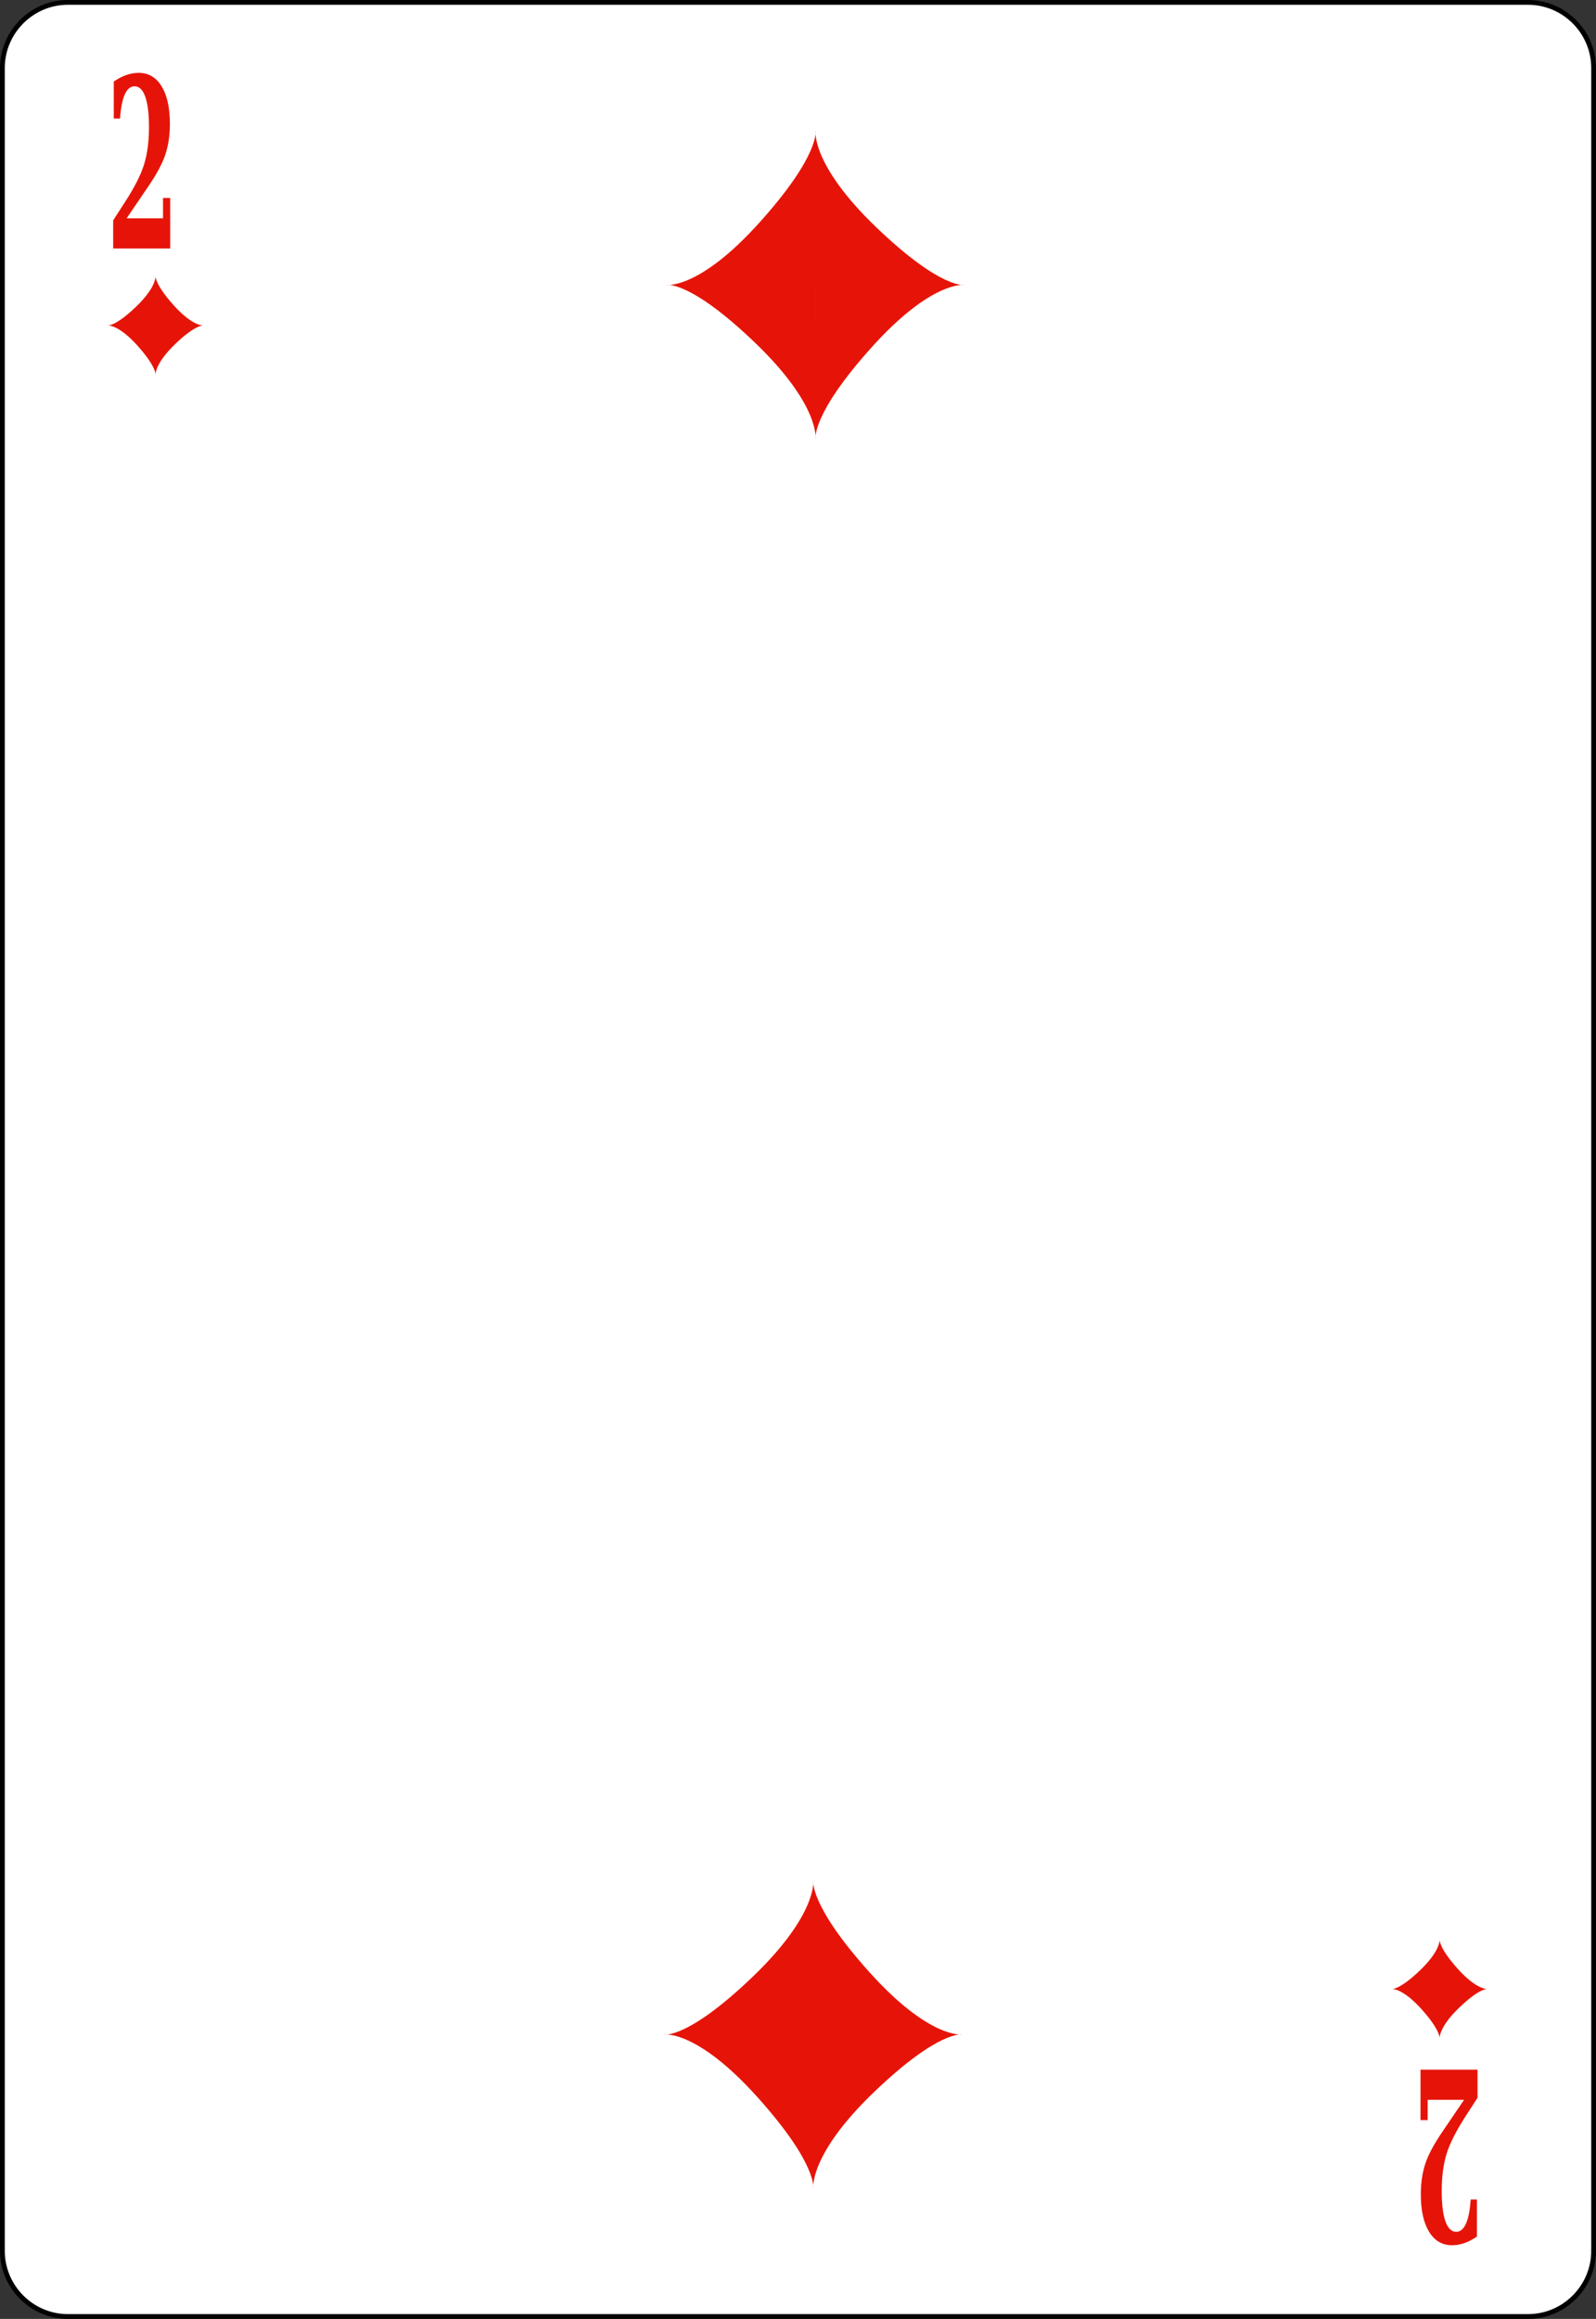 <?xml version="1.0" encoding="utf-8"?>
<!-- Generator: Adobe Illustrator 9.0, SVG Export Plug-In  -->
<!DOCTYPE svg PUBLIC "-//W3C//DTD SVG 20000303 Stylable//EN"   "http://www.w3.org/TR/2000/03/WD-SVG-20000303/DTD/svg-20000303-stylable.dtd">
<!-- This set of SVG files is a complete cards game with figures, numbers	-->
<!--    and backs of cards completely designed in SVG.				-->
<!--    									-->
<!--    Copyright (C) 2004 David Bellot						-->
<!--										-->
<!--    This library is free software; you can redistribute it and/or		-->
<!--    modify it under the terms of the GNU Lesser General Public		-->
<!--    License as published by the Free Software Foundation; either		-->
<!--    version 2 of the License, or (at your option) any later version		-->
<!--										-->
<!--    This library is distributed in the hope that it will be useful,		-->
<!--    but WITHOUT ANY WARRANTY; without even the implied warranty of		-->
<!--    MERCHANTABILITY or FITNESS FOR A PARTICULAR PURPOSE.  See the GNU	-->
<!--    Lesser General Public License for more details.				-->
<!--										-->
<!--    You should have received a copy of the GNU Lesser General Public	-->
<!--    License along with this library; if not, write to the Free Software	-->
<!--    Foundation, Inc., 59 Temple Place, Suite 330, Boston, MA 02111-1307  USA-->
<!--										-->
<!--    Contact the author David Bellot at bellot@stat.berkeley.edu or 		-->
<!--    david.bellot@free.fr or yimyom@users.sourceforge.net			-->
<svg  width="167.086pt" height="242.665pt" viewBox="0 0 167.086 242.665" xml:space="preserve">
	<rect x="0" y="0" width="167.086" height="242.665" fill="#333333" stroke="none"/>
	<g id="Layer_x0020_1" style="fill-rule:nonzero;clip-rule:nonzero;fill:#E61408;stroke:#000000;stroke-miterlimit:4;">
		<path style="fill:#FFFFFF;stroke-width:0.5;" d="M166.836,235.545c0,3.775-3.086,6.87-6.87,6.87H7.111c-3.775,0-6.861-3.095-6.861-6.87V7.12C0.25,3.34,3.336,0.25,7.111,0.25h152.855
			c3.784,0,6.87,3.09,6.87,6.87v228.425z"/>
		<path style="stroke:none;" d="M85.381,45.941c0,0,0.488-3.527-6.337-10.078c-6.825-6.55-9.262-6.047-9.262-6.047h15.6 M85.381,29.816V13.691c0,0,0.488,2.52-5.85,9.574
			c-6.337,7.055-9.75,6.551-9.75,6.551 M85.381,29.816h15.6c0,0-2.437,0.504-9.262-6.047c-6.824-6.55-6.338-10.078-6.338-10.078 M85.381,29.816v16.125
			c0,0-0.486-2.52,5.851-9.574s9.749-6.551,9.749-6.551"/>
		<path style="stroke:none;" d="M85.142,212.903H69.542c0,0,2.438,0.503,9.263-6.047c6.825-6.551,6.337-10.078,6.337-10.078 M69.542,212.903c0,0,3.413-0.504,9.75,6.551
			c6.337,7.054,5.85,9.573,5.85,9.573v-16.124 M85.142,229.027c0,0-0.487-3.527,6.338-10.077c6.825-6.551,9.263-6.047,9.263-6.047H85.142 M100.743,212.903
			c0,0-3.413,0.504-9.75-6.551c-6.338-7.055-5.851-9.574-5.851-9.574v16.125"/>
		<g>
			<path style="stroke:none;" d="M12.568,12.406h-0.656v-3.875c0.443-0.302,0.88-0.528,1.312-0.68C13.654,7.701,14.087,7.625,14.523,7.625c1.023,0,1.823,0.47,2.399,1.41
				c0.576,0.94,0.864,2.249,0.864,3.926c0,1.194-0.159,2.265-0.475,3.213s-0.92,2.071-1.81,3.37l-2.243,3.3h3.809v-2.125h0.75V26h-5.969v-2.941l1.191-1.845
				c1.026-1.574,1.709-2.914,2.049-4.021c0.339-1.106,0.509-2.397,0.509-3.875c0-1.396-0.129-2.46-0.388-3.191S14.577,9.031,14.083,9.031
				c-0.429,0-0.77,0.289-1.025,0.865s-0.418,1.413-0.491,2.51z"/>
		</g>
		<g>
			<path style="stroke:none;" d="M153.965,230.175h0.656v3.875c-0.443,0.302-0.88,0.528-1.311,0.68c-0.432,0.151-0.865,0.227-1.301,0.227c-1.023,0-1.822-0.47-2.398-1.409
				c-0.576-0.94-0.865-2.249-0.865-3.927c0-1.194,0.159-2.265,0.476-3.213s0.92-2.071,1.81-3.37l2.243-3.3h-3.81v2.125h-0.75v-5.281h5.969v2.941l-1.191,1.845
				c-1.025,1.574-1.709,2.914-2.049,4.021s-0.51,2.397-0.51,3.875c0,1.396,0.13,2.46,0.389,3.19s0.635,1.097,1.127,1.097c0.43,0,0.771-0.288,1.025-0.865
				s0.418-1.413,0.49-2.51z"/>
		</g>
		<path style="stroke:none;" d="M16.286,34.057h-5.042c0,0,0.788,0.163,2.994-1.955c2.206-2.117,2.048-3.257,2.048-3.257 M11.244,34.057c0,0,1.103-0.163,3.151,2.117
			c2.048,2.28,1.891,3.094,1.891,3.094v-5.211 M16.286,39.268c0,0-0.157-1.14,2.048-3.257c2.206-2.117,2.994-1.954,2.994-1.954h-5.042 M21.328,34.057
			c0,0-1.103,0.163-3.151-2.118c-2.048-2.28-1.891-3.094-1.891-3.094v5.212"/>
		<path style="stroke:none;" d="M150.715,208.141h5.041c0,0-0.787-0.164-2.992,1.953c-2.207,2.117-2.049,3.258-2.049,3.258 M155.756,208.141c0,0-1.102,0.162-3.15-2.118
			s-1.891-3.095-1.891-3.095v5.213 M150.715,202.928c0,0,0.157,1.141-2.049,3.258c-2.205,2.117-2.993,1.955-2.993,1.955h5.042 M145.673,208.141
			c0,0,1.103-0.164,3.151,2.117c2.048,2.279,1.891,3.094,1.891,3.094v-5.211"/>
	</g>
</svg>
